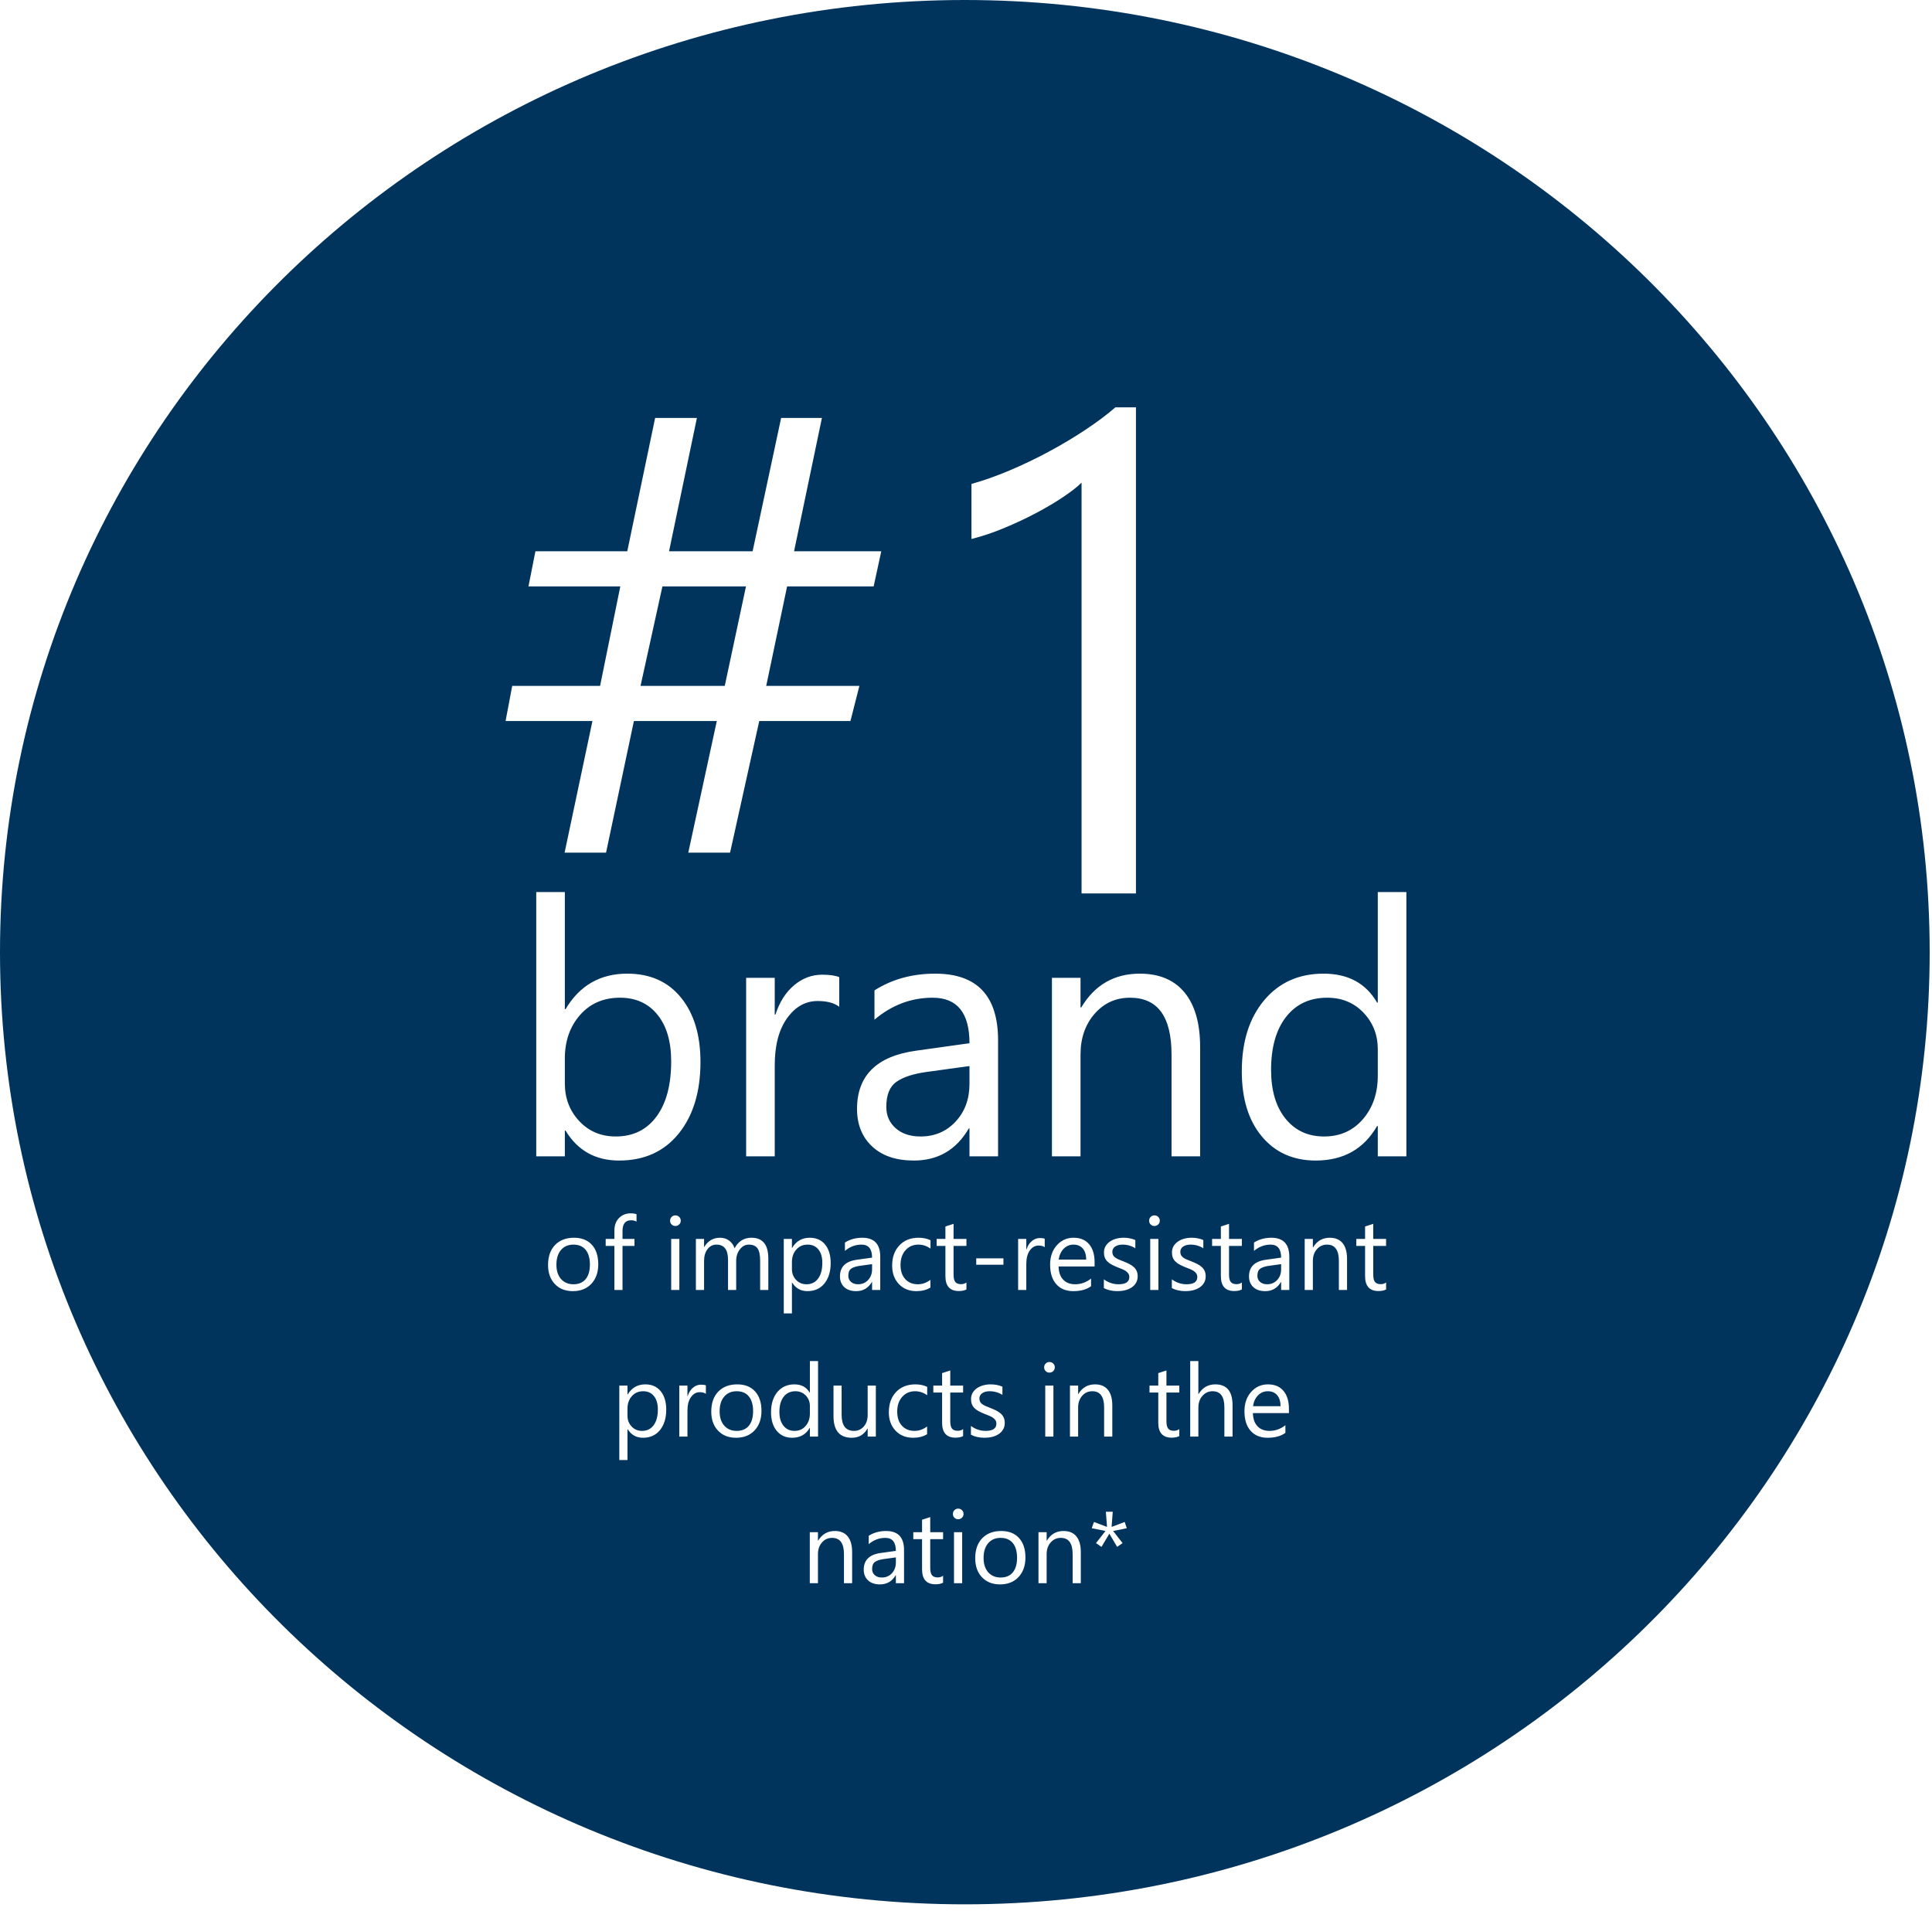 <?xml version="1.0" encoding="utf-8"?>
<svg width="182px" height="180px" viewBox="0 0 182 180" version="1.1" xmlns:xlink="http://www.w3.org/1999/xlink" xmlns="http://www.w3.org/2000/svg">
  <desc>Created with Lunacy</desc>
  <defs>
    <filter filterUnits="userSpaceOnUse" color-interpolation-filters="sRGB" id="filter_1">
      <feFlood flood-opacity="0" result="BackgroundImageFix" />
      <feColorMatrix in="SourceAlpha" type="matrix" values="0 0 0 0 0 0 0 0 0 0 0 0 0 0 0 0 0 0 127 0" />
      <feOffset dx="0" dy="0" />
      <feGaussianBlur stdDeviation="5" />
      <feColorMatrix type="matrix" values="0 0 0 0 0 0 0 0 0 0 0 0 0 0 0 0 0 0 0.569 0" />
      <feBlend mode="normal" in2="BackgroundImageFix" result="effect0_dropShadow" />
      <feBlend mode="normal" in="SourceGraphic" in2="effect0_dropShadow" result="shape" />
    </filter>
  </defs>
  <g id="Circle-1">
    <g filter="url(#filter_1)">
      <path d="M90.891 -1.27554e-05C141.088 -1.27554e-05 181.781 40.161 181.781 89.703C181.781 139.245 141.088 179.406 90.891 179.406C40.693 179.406 -1.9908e-05 139.245 -1.9908e-05 89.703C-1.9908e-05 40.161 40.693 -1.27554e-05 90.891 -1.27554e-05Z" transform="translate(0 -3.051758E-05)" id="Ellipse-1" fill="#00345D" stroke="none" />
    </g>
    <g id="of-impact-resistant-products-in-the--nation*" transform="translate(12.5 111.754)">
      <g id="of-impact-resistant" fill="#FFFFFF">
        <path d="M46.95 3.206Q47.237 3.206 47.462 3.333L47.462 2.638Q47.255 2.554 46.903 2.554Q46.251 2.554 45.815 2.993Q45.378 3.431 45.378 4.187L45.378 4.966L44.557 4.966L44.557 5.623L45.378 5.623L45.378 9.771L46.143 9.771L46.143 5.623L47.269 5.623L47.269 4.966L46.143 4.966L46.143 4.224Q46.143 3.206 46.95 3.206ZM51.122 3.746Q50.916 3.746 50.77 3.605Q50.624 3.464 50.624 3.248Q50.624 3.033 50.77 2.889Q50.916 2.746 51.122 2.746Q51.333 2.746 51.481 2.889Q51.629 3.033 51.629 3.248Q51.629 3.455 51.481 3.6Q51.333 3.746 51.122 3.746ZM96.249 3.746Q96.043 3.746 95.897 3.605Q95.752 3.464 95.752 3.248Q95.752 3.033 95.897 2.889Q96.043 2.746 96.249 2.746Q96.46 2.746 96.608 2.889Q96.756 3.033 96.756 3.248Q96.756 3.455 96.608 3.6Q96.46 3.746 96.249 3.746ZM77.822 9.874Q78.268 9.874 78.54 9.724L78.54 9.067Q78.329 9.227 78.038 9.227Q77.658 9.227 77.493 9.02Q77.329 8.814 77.329 8.33L77.329 5.623L78.54 5.623L78.54 4.966L77.329 4.966L77.329 3.544L76.56 3.793L76.56 4.966L75.734 4.966L75.734 5.623L76.56 5.623L76.56 8.466Q76.56 9.874 77.822 9.874ZM104.489 9.724Q104.217 9.874 103.771 9.874Q102.509 9.874 102.509 8.466L102.509 5.623L101.683 5.623L101.683 4.966L102.509 4.966L102.509 3.793L103.278 3.544L103.278 4.966L104.489 4.966L104.489 5.623L103.278 5.623L103.278 8.33Q103.278 8.814 103.443 9.02Q103.607 9.227 103.987 9.227Q104.278 9.227 104.489 9.067L104.489 9.724ZM117.356 9.874Q117.802 9.874 118.074 9.724L118.074 9.067Q117.863 9.227 117.572 9.227Q117.192 9.227 117.027 9.02Q116.863 8.814 116.863 8.33L116.863 5.623L118.074 5.623L118.074 4.966L116.863 4.966L116.863 3.544L116.094 3.793L116.094 4.966L115.268 4.966L115.268 5.623L116.094 5.623L116.094 8.466Q116.094 9.874 117.356 9.874ZM39.764 9.21Q40.4 9.884 41.465 9.884Q42.558 9.884 43.208 9.191Q43.858 8.499 43.858 7.35Q43.858 6.177 43.255 5.515Q42.652 4.853 41.578 4.853Q40.451 4.853 39.79 5.534Q39.128 6.214 39.128 7.425Q39.128 8.537 39.764 9.21ZM59.108 9.771L59.878 9.771L59.878 6.81Q59.878 4.853 58.292 4.853Q57.231 4.853 56.697 5.848Q56.56 5.402 56.194 5.128Q55.828 4.853 55.336 4.853Q54.355 4.853 53.843 5.726L53.825 5.726L53.825 4.966L53.055 4.966L53.055 9.771L53.825 9.771L53.825 7.031Q53.825 6.35 54.153 5.926Q54.482 5.501 54.989 5.501Q56.082 5.501 56.082 6.918L56.082 9.771L56.851 9.771L56.851 7.031Q56.851 6.402 57.196 5.951Q57.541 5.501 58.034 5.501Q58.616 5.501 58.862 5.857Q59.108 6.214 59.108 7.012L59.108 9.771ZM62.121 9.076L62.102 9.076L62.102 11.981L61.333 11.981L61.333 4.966L62.102 4.966L62.102 5.811L62.121 5.811Q62.689 4.853 63.782 4.853Q64.711 4.853 65.232 5.498Q65.753 6.144 65.753 7.228Q65.753 8.434 65.166 9.159Q64.58 9.884 63.562 9.884Q62.628 9.884 62.121 9.076ZM69.652 9.771L70.422 9.771L70.422 6.646Q70.422 4.853 68.728 4.853Q67.804 4.853 67.095 5.304L67.095 6.092Q67.794 5.501 68.662 5.501Q69.652 5.501 69.652 6.726L68.212 6.927Q66.626 7.148 66.626 8.495Q66.626 9.123 67.032 9.504Q67.438 9.884 68.156 9.884Q69.132 9.884 69.634 9.02L69.652 9.02L69.652 9.771ZM75.147 9.55Q74.594 9.884 73.833 9.884Q72.806 9.884 72.175 9.215Q71.543 8.546 71.543 7.481Q71.543 6.294 72.224 5.574Q72.904 4.853 74.04 4.853Q74.673 4.853 75.157 5.088L75.157 5.876Q74.622 5.501 74.012 5.501Q73.275 5.501 72.803 6.029Q72.332 6.557 72.332 7.415Q72.332 8.26 72.775 8.748Q73.219 9.236 73.965 9.236Q74.594 9.236 75.147 8.818L75.147 9.55ZM90.614 7.561L87.221 7.561Q87.24 8.363 87.653 8.8Q88.066 9.236 88.788 9.236Q89.6 9.236 90.28 8.701L90.28 9.424Q89.647 9.884 88.605 9.884Q87.587 9.884 87.005 9.229Q86.423 8.574 86.423 7.387Q86.423 6.266 87.059 5.559Q87.695 4.853 88.638 4.853Q89.581 4.853 90.097 5.463Q90.614 6.073 90.614 7.157L90.614 7.561ZM91.486 8.771L91.486 9.597Q92.031 9.884 92.772 9.884Q93.147 9.884 93.49 9.799Q93.833 9.715 94.095 9.541Q94.358 9.367 94.515 9.105Q94.672 8.842 94.672 8.485Q94.672 8.194 94.576 7.983Q94.48 7.772 94.302 7.61Q94.124 7.448 93.87 7.319Q93.617 7.19 93.298 7.068Q93.058 6.974 92.871 6.894Q92.683 6.815 92.552 6.716Q92.42 6.618 92.352 6.491Q92.284 6.364 92.284 6.177Q92.284 6.026 92.352 5.902Q92.42 5.778 92.544 5.689Q92.669 5.599 92.843 5.55Q93.016 5.501 93.232 5.501Q93.922 5.501 94.452 5.848L94.452 5.069Q93.959 4.853 93.335 4.853Q92.983 4.853 92.652 4.942Q92.322 5.032 92.064 5.208Q91.805 5.384 91.651 5.644Q91.496 5.904 91.496 6.242Q91.496 6.519 91.578 6.726Q91.66 6.932 91.822 7.094Q91.984 7.256 92.225 7.385Q92.467 7.514 92.786 7.641Q93.016 7.73 93.216 7.812Q93.415 7.894 93.563 7.997Q93.711 8.1 93.797 8.234Q93.884 8.368 93.884 8.56Q93.884 9.236 92.871 9.236Q92.115 9.236 91.486 8.771ZM97.891 8.771L97.891 9.597Q98.436 9.884 99.177 9.884Q99.553 9.884 99.895 9.799Q100.238 9.715 100.501 9.541Q100.763 9.367 100.921 9.105Q101.078 8.842 101.078 8.485Q101.078 8.194 100.982 7.983Q100.885 7.772 100.707 7.61Q100.529 7.448 100.275 7.319Q100.022 7.19 99.703 7.068Q99.463 6.974 99.276 6.894Q99.088 6.815 98.957 6.716Q98.825 6.618 98.757 6.491Q98.689 6.364 98.689 6.177Q98.689 6.026 98.757 5.902Q98.825 5.778 98.95 5.689Q99.074 5.599 99.248 5.55Q99.421 5.501 99.637 5.501Q100.327 5.501 100.857 5.848L100.857 5.069Q100.364 4.853 99.74 4.853Q99.388 4.853 99.058 4.942Q98.727 5.032 98.469 5.208Q98.211 5.384 98.056 5.644Q97.901 5.904 97.901 6.242Q97.901 6.519 97.983 6.726Q98.065 6.932 98.227 7.094Q98.389 7.256 98.631 7.385Q98.872 7.514 99.191 7.641Q99.421 7.73 99.621 7.812Q99.82 7.894 99.968 7.997Q100.116 8.1 100.203 8.234Q100.289 8.368 100.289 8.56Q100.289 9.236 99.276 9.236Q98.52 9.236 97.891 8.771ZM108.187 9.771L108.956 9.771L108.956 6.646Q108.956 4.853 107.262 4.853Q106.338 4.853 105.629 5.304L105.629 6.092Q106.329 5.501 107.197 5.501Q108.187 5.501 108.187 6.726L106.746 6.927Q105.16 7.148 105.16 8.495Q105.16 9.123 105.566 9.504Q105.972 9.884 106.69 9.884Q107.666 9.884 108.168 9.02L108.187 9.02L108.187 9.771ZM114.395 9.771L113.625 9.771L113.625 7.031Q113.625 5.501 112.509 5.501Q111.931 5.501 111.554 5.935Q111.176 6.369 111.176 7.031L111.176 9.771L110.406 9.771L110.406 4.966L111.176 4.966L111.176 5.764L111.195 5.764Q111.739 4.853 112.771 4.853Q113.56 4.853 113.977 5.362Q114.395 5.872 114.395 6.833L114.395 9.771ZM85.335 5.59Q85.715 5.59 85.916 5.745L85.916 4.947Q85.757 4.881 85.457 4.881Q85.039 4.881 84.701 5.165Q84.363 5.449 84.199 5.956L84.18 5.956L84.18 4.966L83.411 4.966L83.411 9.771L84.18 9.771L84.18 7.322Q84.18 6.519 84.511 6.055Q84.842 5.59 85.335 5.59ZM51.497 9.771L50.728 9.771L50.728 4.966L51.497 4.966L51.497 9.771ZM96.625 9.771L95.855 9.771L95.855 4.966L96.625 4.966L96.625 9.771ZM40.348 6.005Q40.78 5.501 41.521 5.501Q42.267 5.501 42.669 5.989Q43.07 6.477 43.07 7.378Q43.07 8.269 42.669 8.753Q42.267 9.236 41.521 9.236Q40.789 9.236 40.353 8.743Q39.916 8.251 39.916 7.397Q39.916 6.51 40.348 6.005ZM62.102 7.139L62.102 7.81Q62.102 8.405 62.489 8.821Q62.877 9.236 63.472 9.236Q64.172 9.236 64.568 8.701Q64.965 8.166 64.965 7.214Q64.965 6.411 64.594 5.956Q64.223 5.501 63.59 5.501Q62.919 5.501 62.511 5.968Q62.102 6.435 62.102 7.139ZM89.825 6.909Q89.82 6.242 89.504 5.872Q89.187 5.501 88.624 5.501Q88.08 5.501 87.7 5.89Q87.32 6.28 87.23 6.909L89.825 6.909ZM82.026 7.397L79.464 7.397L79.464 6.791L82.026 6.791L82.026 7.397ZM68.493 7.5L69.652 7.34L69.652 7.819Q69.652 8.434 69.279 8.835Q68.906 9.236 68.334 9.236Q67.916 9.236 67.665 9.013Q67.414 8.79 67.414 8.438Q67.414 7.955 67.686 7.765Q67.958 7.575 68.493 7.5ZM107.028 7.5L108.187 7.34L108.187 7.819Q108.187 8.434 107.814 8.835Q107.441 9.236 106.868 9.236Q106.451 9.236 106.2 9.013Q105.948 8.79 105.948 8.438Q105.948 7.955 106.221 7.765Q106.493 7.575 107.028 7.5Z" />
      </g>
      <g id="products-in-the" fill="#FFFFFF">
        <path d="M64.563 23.584L63.794 23.584L63.794 22.768L63.775 22.768Q63.24 23.697 62.123 23.697Q61.218 23.697 60.676 23.052Q60.134 22.407 60.134 21.295Q60.134 20.103 60.734 19.385Q61.335 18.667 62.334 18.667Q63.325 18.667 63.775 19.446L63.794 19.446L63.794 16.471L64.563 16.471L64.563 23.584ZM103.609 23.584L102.84 23.584L102.84 20.816Q102.84 19.314 101.723 19.314Q101.16 19.314 100.775 19.748Q100.39 20.183 100.39 20.863L100.39 23.584L99.621 23.584L99.621 16.471L100.39 16.471L100.39 19.577L100.409 19.577Q100.963 18.667 101.986 18.667Q103.609 18.667 103.609 20.623L103.609 23.584ZM86.008 17.419Q86.153 17.559 86.36 17.559Q86.571 17.559 86.719 17.414Q86.867 17.268 86.867 17.062Q86.867 16.846 86.719 16.703Q86.571 16.56 86.36 16.56Q86.153 16.56 86.008 16.703Q85.862 16.846 85.862 17.062Q85.862 17.278 86.008 17.419ZM77.51 23.688Q77.956 23.688 78.228 23.538L78.228 22.881Q78.017 23.04 77.726 23.04Q77.346 23.04 77.181 22.834Q77.017 22.627 77.017 22.144L77.017 19.436L78.228 19.436L78.228 18.779L77.017 18.779L77.017 17.358L76.248 17.606L76.248 18.779L75.422 18.779L75.422 19.436L76.248 19.436L76.248 22.28Q76.248 23.688 77.51 23.688ZM97.875 23.688Q98.321 23.688 98.593 23.538L98.593 22.881Q98.382 23.04 98.091 23.04Q97.711 23.04 97.547 22.834Q97.382 22.627 97.382 22.144L97.382 19.436L98.593 19.436L98.593 18.779L97.382 18.779L97.382 17.358L96.613 17.606L96.613 18.779L95.787 18.779L95.787 19.436L96.613 19.436L96.613 22.28Q96.613 23.688 97.875 23.688ZM46.629 22.89L46.61 22.89L46.61 25.795L45.841 25.795L45.841 18.779L46.61 18.779L46.61 19.624L46.629 19.624Q47.197 18.667 48.29 18.667Q49.219 18.667 49.74 19.312Q50.261 19.957 50.261 21.041Q50.261 22.247 49.674 22.972Q49.088 23.697 48.069 23.697Q47.136 23.697 46.629 22.89ZM55.139 23.024Q55.775 23.697 56.84 23.697Q57.933 23.697 58.583 23.005Q59.233 22.313 59.233 21.163Q59.233 19.99 58.63 19.328Q58.027 18.667 56.952 18.667Q55.826 18.667 55.164 19.347Q54.503 20.028 54.503 21.238Q54.503 22.35 55.139 23.024ZM74.835 23.364Q74.281 23.697 73.521 23.697Q72.494 23.697 71.862 23.028Q71.231 22.36 71.231 21.295Q71.231 20.107 71.912 19.387Q72.592 18.667 73.728 18.667Q74.361 18.667 74.845 18.901L74.845 19.69Q74.31 19.314 73.7 19.314Q72.963 19.314 72.491 19.842Q72.02 20.37 72.02 21.229Q72.02 22.073 72.463 22.561Q72.907 23.049 73.653 23.049Q74.281 23.049 74.835 22.632L74.835 23.364ZM78.965 23.411L78.965 22.585Q79.593 23.049 80.349 23.049Q81.362 23.049 81.362 22.374Q81.362 22.181 81.276 22.048Q81.189 21.914 81.041 21.811Q80.893 21.707 80.694 21.625Q80.494 21.543 80.264 21.454Q79.945 21.327 79.704 21.198Q79.462 21.069 79.3 20.907Q79.138 20.746 79.056 20.539Q78.974 20.333 78.974 20.056Q78.974 19.718 79.129 19.457Q79.284 19.197 79.542 19.021Q79.8 18.845 80.131 18.756Q80.461 18.667 80.813 18.667Q81.438 18.667 81.93 18.883L81.93 19.662Q81.4 19.314 80.71 19.314Q80.494 19.314 80.321 19.364Q80.147 19.413 80.023 19.502Q79.898 19.591 79.83 19.716Q79.762 19.84 79.762 19.99Q79.762 20.178 79.83 20.305Q79.898 20.431 80.03 20.53Q80.161 20.628 80.349 20.708Q80.537 20.788 80.776 20.882Q81.095 21.004 81.348 21.133Q81.602 21.262 81.78 21.424Q81.958 21.585 82.055 21.797Q82.151 22.008 82.151 22.299Q82.151 22.655 81.993 22.918Q81.836 23.181 81.574 23.355Q81.311 23.528 80.968 23.613Q80.626 23.697 80.25 23.697Q79.509 23.697 78.965 23.411ZM92.282 23.584L91.512 23.584L91.512 20.844Q91.512 19.314 90.395 19.314Q89.818 19.314 89.44 19.748Q89.063 20.183 89.063 20.844L89.063 23.584L88.293 23.584L88.293 18.779L89.063 18.779L89.063 19.577L89.082 19.577Q89.626 18.667 90.658 18.667Q91.447 18.667 91.864 19.176Q92.282 19.685 92.282 20.647L92.282 23.584ZM105.528 21.374L108.921 21.374L108.921 20.971Q108.921 19.887 108.405 19.277Q107.889 18.667 106.946 18.667Q106.002 18.667 105.367 19.373Q104.731 20.079 104.731 21.201Q104.731 22.388 105.313 23.043Q105.895 23.697 106.913 23.697Q107.954 23.697 108.588 23.237L108.588 22.515Q107.908 23.049 107.096 23.049Q106.373 23.049 105.96 22.613Q105.547 22.177 105.528 21.374ZM53.996 19.558Q53.794 19.404 53.414 19.404Q52.922 19.404 52.591 19.868Q52.26 20.333 52.26 21.135L52.26 23.584L51.49 23.584L51.49 18.779L52.26 18.779L52.26 19.77L52.279 19.77Q52.443 19.263 52.781 18.979Q53.119 18.695 53.536 18.695Q53.837 18.695 53.996 18.761L53.996 19.558ZM69.237 23.584L70.007 23.584L70.007 18.779L69.237 18.779L69.237 21.548Q69.237 22.219 68.874 22.634Q68.51 23.049 67.947 23.049Q66.783 23.049 66.783 21.529L66.783 18.779L66.018 18.779L66.018 21.651Q66.018 23.697 67.736 23.697Q68.74 23.697 69.218 22.824L69.237 22.824L69.237 23.584ZM85.966 23.584L86.735 23.584L86.735 18.779L85.966 18.779L85.966 23.584ZM46.61 20.952L46.61 21.623Q46.61 22.219 46.997 22.634Q47.384 23.049 47.98 23.049Q48.679 23.049 49.076 22.515Q49.472 21.98 49.472 21.027Q49.472 20.225 49.102 19.77Q48.731 19.314 48.098 19.314Q47.427 19.314 47.018 19.781Q46.61 20.248 46.61 20.952ZM55.723 19.819Q56.155 19.314 56.896 19.314Q57.642 19.314 58.043 19.802Q58.444 20.29 58.444 21.191Q58.444 22.083 58.043 22.566Q57.642 23.049 56.896 23.049Q56.164 23.049 55.728 22.557Q55.291 22.064 55.291 21.21Q55.291 20.323 55.723 19.819ZM63.794 21.412L63.794 20.703Q63.794 20.122 63.409 19.718Q63.024 19.314 62.433 19.314Q61.729 19.314 61.326 19.831Q60.922 20.347 60.922 21.257Q60.922 22.088 61.309 22.569Q61.696 23.049 62.349 23.049Q62.992 23.049 63.393 22.585Q63.794 22.12 63.794 21.412ZM107.811 19.685Q108.128 20.056 108.133 20.722L105.538 20.722Q105.627 20.093 106.007 19.704Q106.387 19.314 106.932 19.314Q107.495 19.314 107.811 19.685Z" />
      </g>
      <g id="nation*" fill="#FFFFFF">
        <path d="M77.763 31.373Q77.557 31.373 77.411 31.232Q77.266 31.091 77.266 30.875Q77.266 30.66 77.411 30.517Q77.557 30.373 77.763 30.373Q77.974 30.373 78.122 30.517Q78.27 30.66 78.27 30.875Q78.27 31.082 78.122 31.227Q77.974 31.373 77.763 31.373ZM92.362 32.48L93.647 32.218L93.45 31.631L92.216 32.096L92.324 30.669L91.676 30.669L91.784 32.096L90.555 31.631L90.344 32.218L91.639 32.48L90.747 33.621L91.263 33.977L92.005 32.734L92.737 33.977L93.253 33.621L92.362 32.48ZM75.624 37.501Q76.069 37.501 76.341 37.351L76.341 36.694Q76.13 36.854 75.839 36.854Q75.459 36.854 75.295 36.647Q75.131 36.441 75.131 35.957L75.131 33.25L76.341 33.25L76.341 32.593L75.131 32.593L75.131 31.171L74.361 31.42L74.361 32.593L73.535 32.593L73.535 33.25L74.361 33.25L74.361 36.093Q74.361 37.501 75.624 37.501ZM67.773 37.398L67.004 37.398L67.004 34.658Q67.004 33.128 65.887 33.128Q65.309 33.128 64.932 33.562Q64.554 33.996 64.554 34.658L64.554 37.398L63.785 37.398L63.785 32.593L64.554 32.593L64.554 33.391L64.573 33.391Q65.117 32.48 66.15 32.48Q66.938 32.48 67.355 32.989Q67.773 33.499 67.773 34.461L67.773 37.398ZM72.663 37.398L71.893 37.398L71.893 36.647L71.874 36.647Q71.372 37.511 70.396 37.511Q69.678 37.511 69.272 37.13Q68.866 36.75 68.866 36.122Q68.866 34.775 70.453 34.554L71.893 34.353Q71.893 33.128 70.903 33.128Q70.035 33.128 69.336 33.719L69.336 32.931Q70.044 32.48 70.969 32.48Q72.663 32.48 72.663 34.273L72.663 37.398ZM80.004 36.837Q80.64 37.511 81.705 37.511Q82.798 37.511 83.448 36.819Q84.098 36.126 84.098 34.977Q84.098 33.804 83.495 33.142Q82.892 32.48 81.818 32.48Q80.691 32.48 80.03 33.161Q79.368 33.841 79.368 35.052Q79.368 36.164 80.004 36.837ZM89.316 37.398L88.546 37.398L88.546 34.658Q88.546 33.128 87.43 33.128Q86.853 33.128 86.475 33.562Q86.097 33.996 86.097 34.658L86.097 37.398L85.328 37.398L85.328 32.593L86.097 32.593L86.097 33.391L86.116 33.391Q86.66 32.48 87.692 32.48Q88.481 32.48 88.898 32.989Q89.316 33.499 89.316 34.461L89.316 37.398ZM78.139 37.398L77.369 37.398L77.369 32.593L78.139 32.593L78.139 37.398ZM80.588 33.632Q81.02 33.128 81.761 33.128Q82.507 33.128 82.909 33.616Q83.31 34.104 83.31 35.005Q83.31 35.896 82.909 36.38Q82.507 36.863 81.761 36.863Q81.029 36.863 80.593 36.37Q80.156 35.878 80.156 35.024Q80.156 34.137 80.588 33.632ZM71.893 34.967L70.734 35.127Q70.199 35.202 69.927 35.392Q69.655 35.582 69.655 36.065Q69.655 36.417 69.906 36.64Q70.157 36.863 70.575 36.863Q71.147 36.863 71.52 36.462Q71.893 36.061 71.893 35.446L71.893 34.967Z" />
      </g>
    </g>
    <g id="brand" fill="#FFFFFF" transform="translate(16.5 81.145)">
      <path d="M36.774 25.364L36.709 25.364L36.709 27.794L34.015 27.794L34.015 2.896L36.709 2.896L36.709 13.933L36.774 13.933Q38.761 10.582 42.588 10.582Q45.824 10.582 47.655 12.841Q49.486 15.099 49.486 18.893Q49.486 23.114 47.433 25.651Q45.38 28.189 41.816 28.189Q38.482 28.189 36.774 25.364ZM113.292 27.794L115.985 27.794L115.985 2.896L113.292 2.896L113.292 13.309L113.226 13.309Q111.649 10.582 108.184 10.582Q104.686 10.582 102.583 13.095Q100.481 15.608 100.481 19.78Q100.481 23.672 102.378 25.93Q104.275 28.189 107.445 28.189Q111.354 28.189 113.226 24.937L113.292 24.937L113.292 27.794ZM74.828 27.794L77.521 27.794L77.521 16.856Q77.521 10.582 71.592 10.582Q68.357 10.582 65.877 12.159L65.877 14.918Q68.324 12.849 71.362 12.849Q74.828 12.849 74.828 17.136L69.785 17.842Q64.234 18.614 64.234 23.327Q64.234 25.528 65.655 26.858Q67.076 28.189 69.588 28.189Q73.004 28.189 74.762 25.167L74.828 25.167L74.828 27.794ZM96.556 27.794L93.862 27.794L93.862 18.203Q93.862 12.849 89.954 12.849Q87.934 12.849 86.612 14.368Q85.289 15.887 85.289 18.203L85.289 27.794L82.596 27.794L82.596 10.977L85.289 10.977L85.289 13.769L85.355 13.769Q87.26 10.582 90.873 10.582Q93.632 10.582 95.094 12.364Q96.556 14.146 96.556 17.513L96.556 27.794ZM62.559 13.703Q61.853 13.161 60.523 13.161Q58.798 13.161 57.64 14.787Q56.482 16.413 56.482 19.221L56.482 27.794L53.789 27.794L53.789 10.977L56.482 10.977L56.482 14.442L56.548 14.442Q57.123 12.668 58.306 11.675Q59.488 10.681 60.95 10.681Q62.001 10.681 62.559 10.911L62.559 13.703ZM36.709 18.581L36.709 20.929Q36.709 23.015 38.063 24.469Q39.418 25.922 41.504 25.922Q43.951 25.922 45.339 24.05Q46.727 22.177 46.727 18.843Q46.727 16.035 45.429 14.442Q44.132 12.849 41.915 12.849Q39.566 12.849 38.137 14.483Q36.709 16.117 36.709 18.581ZM113.292 17.71L113.292 20.19Q113.292 22.67 111.887 24.296Q110.483 25.922 108.233 25.922Q105.95 25.922 104.595 24.239Q103.24 22.555 103.24 19.648Q103.24 16.462 104.653 14.655Q106.065 12.849 108.529 12.849Q110.598 12.849 111.945 14.261Q113.292 15.674 113.292 17.71ZM70.771 19.845L74.828 19.287L74.828 20.962Q74.828 23.114 73.522 24.518Q72.216 25.922 70.213 25.922Q68.751 25.922 67.872 25.142Q66.993 24.362 66.993 23.13Q66.993 21.439 67.946 20.773Q68.899 20.108 70.771 19.845Z" />
    </g>
    <g id="#1" fill="#FFFFFF" transform="translate(28.513 19.125)">
      <path d="M73.373 65.044L78.496 65.044L78.496 19.251L76.559 19.251Q75.372 20.282 73.748 21.359Q72.124 22.437 70.296 23.421Q68.469 24.405 66.579 25.201Q64.689 25.998 63.002 26.466L63.002 31.652Q64.502 31.277 66.079 30.621Q67.657 29.965 69.078 29.215Q70.499 28.466 71.639 27.7Q72.78 26.935 73.373 26.342L73.373 65.044ZM53.787 36.119L54.506 32.808L46.291 32.808L48.914 20.25L45.072 20.25L42.386 32.808L34.514 32.808L37.138 20.25L33.202 20.25L30.578 32.808L21.926 32.808L21.27 36.119L29.922 36.119L28.017 45.49L19.739 45.49L19.114 48.801L27.298 48.801L24.674 61.202L28.579 61.202L31.203 48.801L39.012 48.801L36.326 61.202L40.262 61.202L43.011 48.801L51.601 48.801L52.444 45.49L43.667 45.49L45.635 36.119L53.787 36.119ZM33.889 36.119L41.761 36.119L39.762 45.49L31.828 45.49L33.889 36.119Z" />
    </g>
  </g>
</svg>